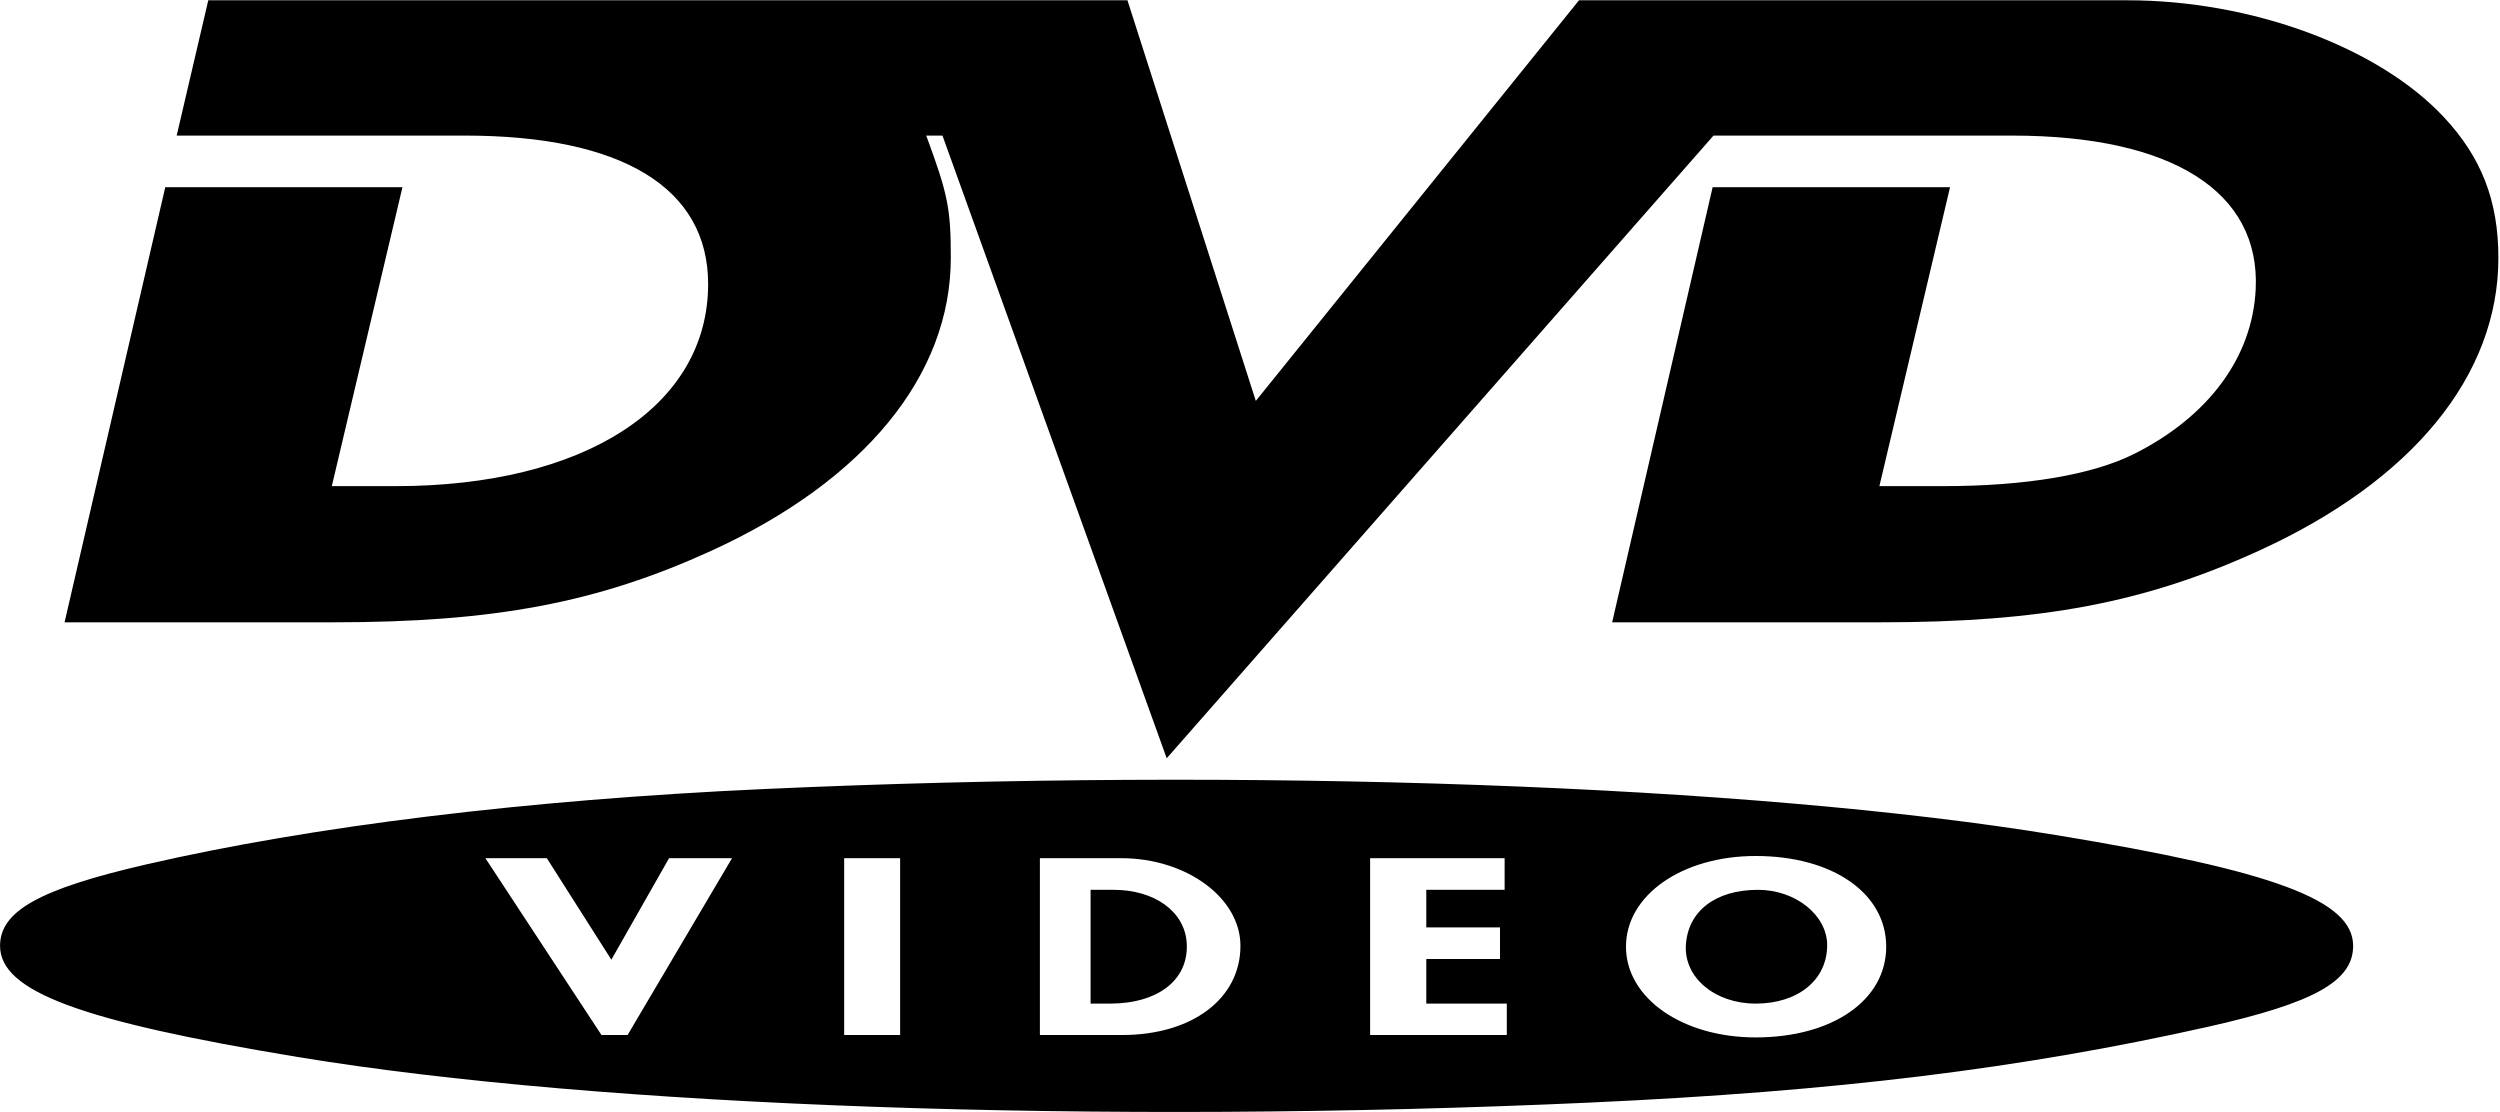 <?xml version="1.0" encoding="UTF-8" standalone="no"?>
<svg
   xml:space="preserve"
   width="134.232"
   height="59.715"
   version="1.1"
   id="svg2"
   sodipodi:docname="mobile.svg"
   inkscape:version="1.4 (e7c3feb100, 2024-10-09)"
   xmlns:inkscape="http://www.inkscape.org/namespaces/inkscape"
   xmlns:sodipodi="http://sodipodi.sourceforge.net/DTD/sodipodi-0.dtd"
   xmlns="http://www.w3.org/2000/svg"
   xmlns:svg="http://www.w3.org/2000/svg"><defs
     id="defs2" /><sodipodi:namedview
     id="namedview2"
     pagecolor="#ffffff"
     bordercolor="#000000"
     borderopacity="0.25"
     inkscape:showpageshadow="2"
     inkscape:pageopacity="0.0"
     inkscape:pagecheckerboard="0"
     inkscape:deskcolor="#d1d1d1"
     inkscape:zoom="3.3859316"
     inkscape:cx="58.32959"
     inkscape:cy="30.124649"
     inkscape:window-width="1920"
     inkscape:window-height="1008"
     inkscape:window-x="0"
     inkscape:window-y="0"
     inkscape:window-maximized="1"
     inkscape:current-layer="svg2" /><g
     fill="#231f20"
     fill-rule="evenodd"
     clip-rule="evenodd"
     style="fill:#000000"
     id="g2"
     transform="matrix(0.51,0,0,0.51,2.0633928e-4,-6.2205976e-5)"><path
       d="m 165.893,105.636 c 2.293,6.195 2.595,7.697 2.595,12.906 0,12.38 -9.101,23.499 -25.287,30.892 -12.006,5.484 -22.924,7.548 -39.914,7.548 H 74.904 l 10.634,-45.901 h 25.046 l -7.46,31.536 h 6.744 c 19.951,0 32.994,-8.427 32.994,-21.318 0,-10.138 -9.065,-15.663 -25.696,-15.663 H 86.743 l 3.336,-14.272 h 97.062 l 13.554,42.262 34.13,-42.262 h 57.902 c 13.127,0 26.473,4.917 33.408,12.311 3.987,4.251 5.772,8.848 5.772,14.867 0,12.417 -9.076,23.5 -25.298,30.893 -12.027,5.482 -22.944,7.547 -39.904,7.547 h -28.382 l 10.611,-45.901 h 25.07 l -7.461,31.536 h 6.72 c 8.709,0 15.791,-1.195 20.189,-3.404 7.862,-3.95 12.473,-10.187 12.827,-17.357 0.511,-10.317 -8.848,-16.219 -25.719,-16.219 h -31.534 l -57.741,65.688 -23.679,-65.688 z m 119.256,73.782 c -32.262,-5.295 -85.217,-7.175 -136.448,-4.845 -24.932,1.134 -47.611,3.902 -65.208,7.958 -11.236,2.591 -15.401,4.911 -15.401,8.58 0,4.791 8.39,7.921 31.423,11.726 31.925,5.273 85.05,7.145 136.455,4.81 25.97,-1.181 45.512,-3.572 65.208,-7.981 11.263,-2.521 15.392,-4.816 15.392,-8.554 -10e-4,-4.808 -8.317,-7.904 -31.421,-11.694 m -150.792,21.1 H 131.6 l -12.257,-18.652 h 6.488 l 6.812,10.706 6.094,-10.706 h 6.649 z m 28.78,0.001 h -5.91 v -18.652 h 5.91 z m 23.447,-0.001 h -8.689 v -18.652 h 8.596 c 6.884,0 12.582,4.188 12.582,9.246 0,5.566 -5.097,9.406 -12.489,9.406 m 40.617,0 h -14.435 v -18.652 h 14.203 v 3.337 h -8.271 v 3.963 h 7.784 v 3.336 h -7.784 v 4.704 h 8.502 v 3.312 z m 26.278,0.254 c -7.755,0 -13.695,-4.152 -13.695,-9.569 0,-5.434 5.917,-9.569 13.695,-9.569 8.131,0 13.785,3.925 13.785,9.569 0,5.639 -5.663,9.569 -13.785,9.569"
       style="fill:#000000"
       transform="matrix(0.997,0,0,0.998,-67.882,-91.151)"
       id="path1" /><path
       d="m 183.248,197.205 v -12.003 h 2.433 c 4.333,0 7.5,2.293 7.716,5.585 0.254,3.866 -2.971,6.418 -8.11,6.418 z m 77.781,-6.163 c 0,3.659 -3.066,6.163 -7.551,6.163 -4.297,0 -7.572,-2.741 -7.37,-6.163 0.214,-3.603 3.133,-5.84 7.623,-5.84 3.956,0 7.298,2.676 7.298,5.84"
       style="fill:#000000"
       transform="matrix(0.997,0,0,0.998,-67.882,-91.151)"
       id="path2" /></g></svg>
